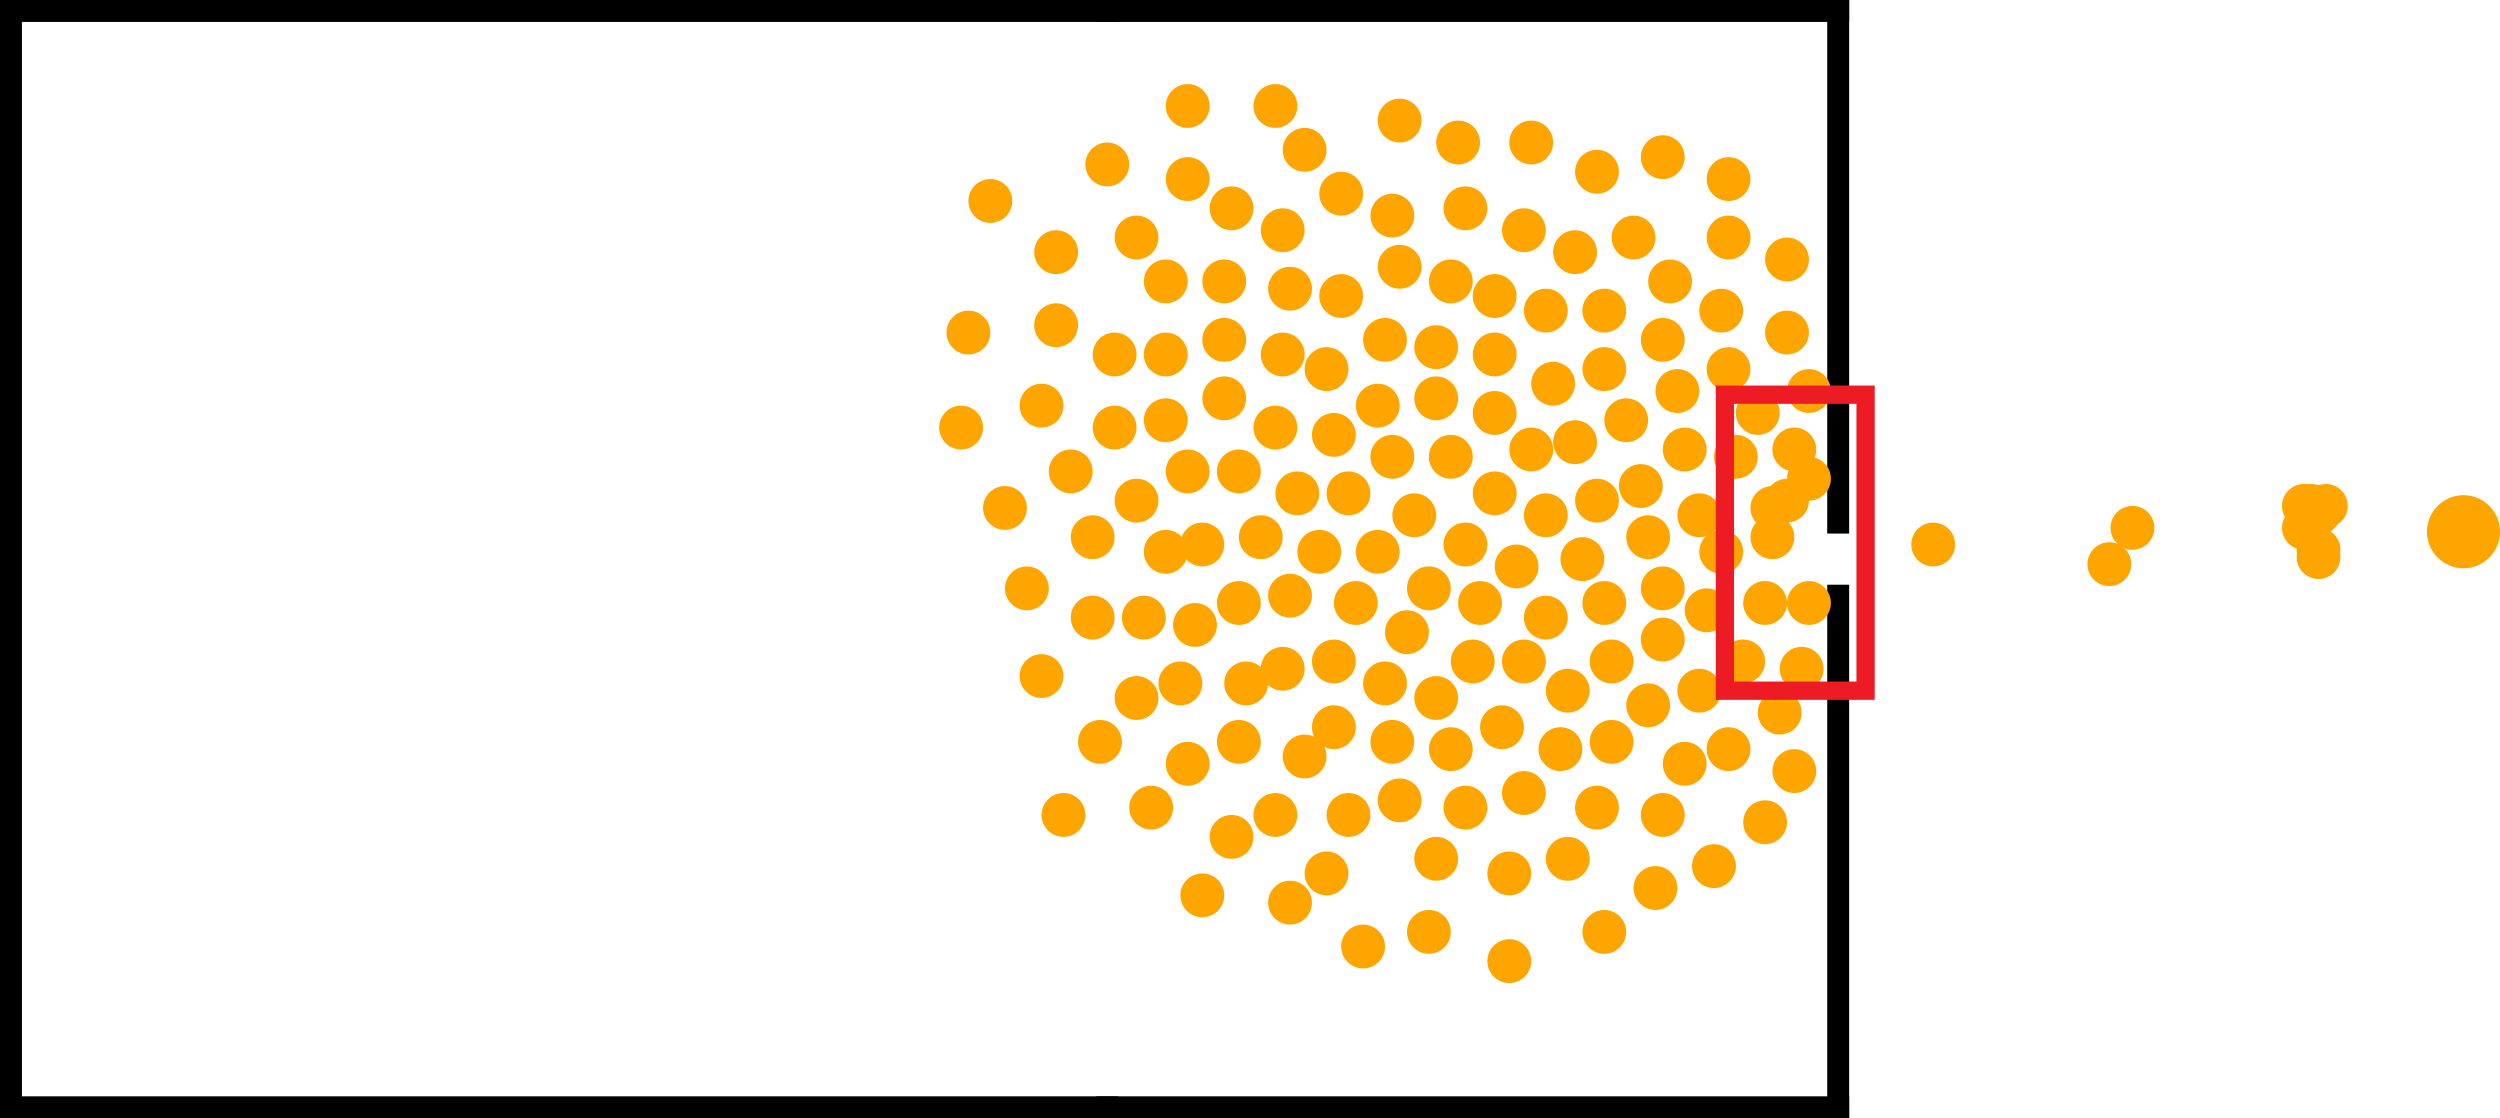 <?xml version="1.0" encoding="UTF-8" standalone="no"?>
<!-- Generator: Adobe Illustrator 18.0.0, SVG Export Plug-In . SVG Version: 6.00 Build 0)  -->

<svg
   xmlns:dc="http://purl.org/dc/elements/1.1/"
   xmlns:cc="http://creativecommons.org/ns#"
   xmlns:rdf="http://www.w3.org/1999/02/22-rdf-syntax-ns#"
   xmlns:svg="http://www.w3.org/2000/svg"
   xmlns="http://www.w3.org/2000/svg"
   xmlns:sodipodi="http://sodipodi.sourceforge.net/DTD/sodipodi-0.dtd"
   xmlns:inkscape="http://www.inkscape.org/namespaces/inkscape"
   version="1.1"
   id="Layer_1"
   x="0px"
   y="0px"
   viewBox="0 0 136.819 61.2"
   enable-background="new 0 0 1984.3 2834.6"
   xml:space="preserve"
   inkscape:version="0.91 r13725"
   sodipodi:docname="03_Luk_i_grupice.svg"
   width="136.819"
   height="61.2"><defs
     id="defs383" /><sodipodi:namedview
     pagecolor="#ffffff"
     bordercolor="#666666"
     borderopacity="1"
     objecttolerance="10"
     gridtolerance="10"
     guidetolerance="10"
     inkscape:pageopacity="0"
     inkscape:pageshadow="2"
     inkscape:window-width="1366"
     inkscape:window-height="705"
     id="namedview381"
     showgrid="false"
     inkscape:zoom="3.7677769"
     inkscape:cx="90.04337"
     inkscape:cy="36.673102"
     inkscape:window-x="-8"
     inkscape:window-y="-8"
     inkscape:window-maximized="1"
     inkscape:current-layer="g3"
     fit-margin-top="0"
     fit-margin-left="0"
     fit-margin-right="0"
     fit-margin-bottom="0" /><g
     transform="matrix(4,0,0,4,-143.4,-47.4)"
     id="g3"><line
       x1="36"
       y1="12"
       x2="36"
       y2="27"
       id="line5"
       style="fill:none;stroke:#000000;stroke-width:0.3;stroke-linecap:square" /><line
       x1="36"
       y1="12"
       x2="51"
       y2="12"
       id="line7"
       style="fill:none;stroke:#000000;stroke-width:0.3;stroke-linecap:square" /><line
       x1="36"
       y1="27"
       x2="51"
       y2="27"
       id="line9"
       style="fill:none;stroke:#000000;stroke-width:0.3;stroke-linecap:square" /><line
       x1="51"
       y1="12"
       x2="61"
       y2="12"
       id="line11"
       style="fill:none;stroke:#000000;stroke-width:0.3;stroke-linecap:square" /><line
       x1="61"
       y1="12"
       x2="61"
       y2="19"
       id="line13"
       style="fill:none;stroke:#000000;stroke-width:0.3;stroke-linecap:square" /><line
       x1="61"
       y1="20"
       x2="61"
       y2="27"
       id="line15"
       style="fill:none;stroke:#000000;stroke-width:0.3;stroke-linecap:square" /><line
       x1="61"
       y1="27"
       x2="51"
       y2="27"
       id="line17"
       style="fill:none;stroke:#000000;stroke-width:0.3;stroke-linecap:square" /><circle
       cx="54.4"
       cy="20.1"
       r="0.3"
       id="circle19"
       style="fill:#ffa500" /><circle
       cx="62.3"
       cy="19.3"
       r="0.3"
       id="circle21"
       style="fill:#ffa500" /><circle
       cx="55.7"
       cy="22.1"
       r="0.3"
       id="circle23"
       style="fill:#ffa500" /><circle
       cx="55.1"
       cy="20.5"
       r="0.3"
       id="circle25"
       style="fill:#ffa500" /><circle
       cx="54"
       cy="16.9"
       r="0.3"
       id="circle27"
       style="fill:#ffa500" /><circle
       cx="52.3"
       cy="24.1"
       r="0.3"
       id="circle29"
       style="fill:#ffa500" /><circle
       cx="53.6"
       cy="18.6"
       r="0.3"
       id="circle31"
       style="fill:#ffa500" /><circle
       cx="59.4"
       cy="19.4"
       r="0.3"
       id="circle33"
       style="fill:#ffa500" /><circle
       cx="54.1"
       cy="17.8"
       r="0.3"
       id="circle35"
       style="fill:#ffa500" /><circle
       cx="60.3"
       cy="15.4"
       r="0.3"
       id="circle37"
       style="fill:#ffa500" /><circle
       cx="50.8"
       cy="19.2"
       r="0.3"
       id="circle39"
       style="fill:#ffa500" /><circle
       cx="55"
       cy="22.8"
       r="0.3"
       id="circle41"
       style="fill:#ffa500" /><circle
       cx="58.6"
       cy="16.5"
       r="0.3"
       id="circle43"
       style="fill:#ffa500" /><circle
       cx="60.4"
       cy="22.4"
       r="0.3"
       id="circle45"
       style="fill:#ffa500" /><circle
       cx="59.7"
       cy="20.9"
       r="0.3"
       id="circle47"
       style="fill:#ffa500" /><circle
       cx="54.8"
       cy="21.2"
       r="0.3"
       id="circle49"
       style="fill:#ffa500" /><circle
       cx="50.8"
       cy="20.3"
       r="0.3"
       id="circle51"
       style="fill:#ffa500" /><circle
       cx="57.4"
       cy="15.3"
       r="0.3"
       id="circle53"
       style="fill:#ffa500" /><circle
       cx="60.2"
       cy="21.6"
       r="0.3"
       id="circle55"
       style="fill:#ffa500" /><circle
       cx="51.1"
       cy="17.7"
       r="0.3"
       id="circle57"
       style="fill:#ffa500" /><circle
       cx="53.4"
       cy="15"
       r="0.3"
       id="circle59"
       style="fill:#ffa500" /><circle
       cx="58.4"
       cy="19.2"
       r="0.3"
       id="circle61"
       style="fill:#ffa500" /><circle
       cx="57.7"
       cy="14.2"
       r="0.3"
       id="circle63"
       style="fill:#ffa500" /><circle
       cx="54.1"
       cy="21.8"
       r="0.3"
       id="circle65"
       style="fill:#ffa500" /><circle
       cx="56.3"
       cy="16.7"
       r="0.3"
       id="circle67"
       style="fill:#ffa500" /><circle
       cx="56.5"
       cy="23.8"
       r="0.3"
       id="circle69"
       style="fill:#ffa500" /><circle
       cx="57"
       cy="18.9"
       r="0.3"
       id="circle71"
       style="fill:#ffa500" /><circle
       cx="55.2"
       cy="18.9"
       r="0.3"
       id="circle73"
       style="fill:#ffa500" /><circle
       cx="59.5"
       cy="14.3"
       r="0.3"
       id="circle75"
       style="fill:#ffa500" /><circle
       cx="60.6"
       cy="20.1"
       r="0.3"
       id="circle77"
       style="fill:#ffa500" /><circle
       cx="58.7"
       cy="15.7"
       r="0.3"
       id="circle79"
       style="fill:#ffa500" /><circle
       cx="54.9"
       cy="14.8"
       r="0.3"
       id="circle81"
       style="fill:#ffa500" /><circle
       cx="53.4"
       cy="21"
       r="0.3"
       id="circle83"
       style="fill:#ffa500" /><circle
       cx="52.8"
       cy="20.1"
       r="0.3"
       id="circle85"
       style="fill:#ffa500" /><circle
       cx="53.1"
       cy="19.2"
       r="0.3"
       id="circle87"
       style="fill:#ffa500" /><circle
       cx="60.3"
       cy="16.4"
       r="0.3"
       id="circle89"
       style="fill:#ffa500" /><circle
       cx="51.5"
       cy="20.3"
       r="0.3"
       id="circle91"
       style="fill:#ffa500" /><circle
       cx="67.572"
       cy="19.472"
       r="0.3"
       id="circle93"
       style="fill:#ffa500" /><circle
       cx="52.6"
       cy="16.5"
       r="0.3"
       id="circle95"
       style="fill:#ffa500" /><circle
       cx="54.8"
       cy="16.5"
       r="0.3"
       id="circle97"
       style="fill:#ffa500" /><circle
       cx="51.8"
       cy="15.7"
       r="0.3"
       id="circle99"
       style="fill:#ffa500" /><circle
       cx="56"
       cy="20.9"
       r="0.3"
       id="circle101"
       style="fill:#ffa500" /><circle
       cx="51.4"
       cy="21.4"
       r="0.3"
       id="circle103"
       style="fill:#ffa500" /><circle
       cx="67.372"
       cy="18.772"
       r="0.3"
       id="circle105"
       style="fill:#ffa500" /><circle
       cx="59.4"
       cy="16.1"
       r="0.3"
       id="circle107"
       style="fill:#ffa500" /><circle
       cx="57.2"
       cy="22.1"
       r="0.3"
       id="circle109"
       style="fill:#ffa500" /><circle
       cx="54.5"
       cy="24.8"
       r="0.3"
       id="circle111"
       style="fill:#ffa500" /><circle
       cx="67.472"
       cy="18.772"
       r="0.3"
       id="circle113"
       style="fill:#ffa500" /><circle
       cx="60.6"
       cy="17.2"
       r="0.3"
       id="circle115"
       style="fill:#ffa500" /><circle
       cx="54.9"
       cy="22"
       r="0.3"
       id="circle117"
       style="fill:#ffa500" /><circle
       cx="49"
       cy="17.7"
       r="0.3"
       id="circle119"
       style="fill:#ffa500" /><circle
       cx="60.6"
       cy="18.4"
       r="0.3"
       id="circle121"
       style="fill:#ffa500" /><circle
       cx="52.1"
       cy="18.3"
       r="0.3"
       id="circle123"
       style="fill:#ffa500" /><circle
       cx="57.1"
       cy="17.1"
       r="0.3"
       id="circle125"
       style="fill:#ffa500" /><circle
       cx="55.9"
       cy="22.9"
       r="0.3"
       id="circle127"
       style="fill:#ffa500" /><circle
       cx="52"
       cy="21.2"
       r="0.3"
       id="circle129"
       style="fill:#ffa500" /><circle
       cx="57.7"
       cy="22.9"
       r="0.3"
       id="circle131"
       style="fill:#ffa500" /><circle
       cx="53.9"
       cy="19.4"
       r="0.3"
       id="circle133"
       style="fill:#ffa500" /><circle
       cx="52.7"
       cy="23.3"
       r="0.3"
       id="circle135"
       style="fill:#ffa500" /><circle
       cx="51.6"
       cy="22.9"
       r="0.3"
       id="circle137"
       style="fill:#ffa500" /><circle
       cx="55"
       cy="13.5"
       r="0.3"
       id="circle139"
       style="fill:#ffa500" /><circle
       cx="59.5"
       cy="16.9"
       r="0.3"
       id="circle141"
       style="fill:#ffa500" /><circle
       cx="58.4"
       cy="21.5"
       r="0.3"
       id="circle143"
       style="fill:#ffa500" /><circle
       cx="54.2"
       cy="14.5"
       r="0.3"
       id="circle145"
       style="fill:#ffa500" /><circle
       cx="54.7"
       cy="19.4"
       r="0.3"
       id="circle147"
       style="fill:#ffa500" /><circle
       cx="52.8"
       cy="22"
       r="0.3"
       id="circle149"
       style="fill:#ffa500" /><circle
       cx="49.1"
       cy="16.4"
       r="0.3"
       id="circle151"
       style="fill:#ffa500" /><circle
       cx="55.5"
       cy="16.6"
       r="0.3"
       id="circle153"
       style="fill:#ffa500" /><circle
       cx="57.8"
       cy="16.9"
       r="0.3"
       id="circle155"
       style="fill:#ffa500" /><circle
       cx="54.2"
       cy="15.9"
       r="0.3"
       id="circle157"
       style="fill:#ffa500" /><circle
       cx="54.9"
       cy="18.1"
       r="0.3"
       id="circle159"
       style="fill:#ffa500" /><circle
       cx="67.672"
       cy="18.772"
       r="0.3"
       id="circle161"
       style="fill:#ffa500" /><circle
       cx="53.7"
       cy="22.2"
       r="0.3"
       id="circle163"
       style="fill:#ffa500" /><circle
       cx="56.3"
       cy="18.6"
       r="0.3"
       id="circle165"
       style="fill:#ffa500" /><circle
       cx="59.5"
       cy="22.1"
       r="0.3"
       id="circle167"
       style="fill:#ffa500" /><circle
       cx="51.1"
       cy="16.7"
       r="0.3"
       id="circle169"
       style="fill:#ffa500" /><circle
       cx="60.3"
       cy="18.7"
       r="0.3"
       id="circle171"
       style="fill:#ffa500" /><circle
       cx="57.9"
       cy="22"
       r="0.3"
       id="circle173"
       style="fill:#ffa500" /><circle
       cx="55.5"
       cy="17.3"
       r="0.3"
       id="circle175"
       style="fill:#ffa500" /><circle
       cx="57.8"
       cy="20.1"
       r="0.3"
       id="circle177"
       style="fill:#ffa500" /><circle
       cx="58.5"
       cy="24"
       r="0.3"
       id="circle179"
       style="fill:#ffa500" /><circle
       cx="55.7"
       cy="18.1"
       r="0.3"
       id="circle181"
       style="fill:#ffa500" /><circle
       cx="55.4"
       cy="19.9"
       r="0.3"
       id="circle183"
       style="fill:#ffa500" /><circle
       cx="50.5"
       cy="18.3"
       r="0.3"
       id="circle185"
       style="fill:#ffa500" /><circle
       cx="57"
       cy="20.3"
       r="0.3"
       id="circle187"
       style="fill:#ffa500" /><circle
       cx="53.4"
       cy="16.7"
       r="0.3"
       id="circle189"
       style="fill:#ffa500" /><circle
       cx="57.7"
       cy="18.7"
       r="0.3"
       id="circle191"
       style="fill:#ffa500" /><circle
       cx="51"
       cy="14.1"
       r="0.3"
       id="circle193"
       style="fill:#ffa500" /><circle
       cx="51.4"
       cy="18.7"
       r="0.3"
       id="circle195"
       style="fill:#ffa500" /><circle
       cx="55.9"
       cy="19.3"
       r="0.3"
       id="circle197"
       style="fill:#ffa500" /><circle
       cx="49.9"
       cy="19.9"
       r="0.3"
       id="circle199"
       style="fill:#ffa500" /><circle
       cx="56.3"
       cy="17.5"
       r="0.3"
       id="circle201"
       style="fill:#ffa500" /><circle
       cx="54.3"
       cy="23"
       r="0.3"
       id="circle203"
       style="fill:#ffa500" /><circle
       cx="55.8"
       cy="13.8"
       r="0.3"
       id="circle205"
       style="fill:#ffa500" /><circle
       cx="60.5"
       cy="21"
       r="0.3"
       id="circle207"
       style="fill:#ffa500" /><circle
       cx="58.6"
       cy="19.9"
       r="0.3"
       id="circle209"
       style="fill:#ffa500" /><circle
       cx="55.9"
       cy="14.7"
       r="0.3"
       id="circle211"
       style="fill:#ffa500" /><circle
       cx="67.572"
       cy="18.872"
       r="0.3"
       id="circle213"
       style="fill:#ffa500" /><circle
       cx="57.8"
       cy="24.6"
       r="0.3"
       id="circle215"
       style="fill:#ffa500" /><circle
       cx="53.3"
       cy="23"
       r="0.3"
       id="circle217"
       style="fill:#ffa500" /><circle
       cx="50.3"
       cy="16.3"
       r="0.3"
       id="circle219"
       style="fill:#ffa500" /><circle
       cx="58.2"
       cy="15.1"
       r="0.3"
       id="circle221"
       style="fill:#ffa500" /><circle
       cx="59.1"
       cy="21.3"
       r="0.3"
       id="circle223"
       style="fill:#ffa500" /><circle
       cx="58.3"
       cy="18.5"
       r="0.3"
       id="circle225"
       style="fill:#ffa500" /><circle
       cx="51.8"
       cy="16.7"
       r="0.3"
       id="circle227"
       style="fill:#ffa500" /><circle
       cx="53.5"
       cy="24.2"
       r="0.3"
       id="circle229"
       style="fill:#ffa500" /><circle
       cx="53.3"
       cy="17.7"
       r="0.3"
       id="circle231"
       style="fill:#ffa500" /><circle
       cx="59.5"
       cy="15.1"
       r="0.3"
       id="circle233"
       style="fill:#ffa500" /><circle
       cx="56.5"
       cy="25"
       r="0.3"
       id="circle235"
       style="fill:#ffa500" /><circle
       cx="58.8"
       cy="17.2"
       r="0.3"
       id="circle237"
       style="fill:#ffa500" /><circle
       cx="58.1"
       cy="17.6"
       r="0.3"
       id="circle239"
       style="fill:#ffa500" /><circle
       cx="56.7"
       cy="20.9"
       r="0.3"
       id="circle241"
       style="fill:#ffa500" /><circle
       cx="52.8"
       cy="18.3"
       r="0.3"
       id="circle243"
       style="fill:#ffa500" /><circle
       cx="50.1"
       cy="17.4"
       r="0.3"
       id="circle245"
       style="fill:#ffa500" /><circle
       cx="53.3"
       cy="13.3"
       r="0.3"
       id="circle247"
       style="fill:#ffa500" /><circle
       cx="59.1"
       cy="18.9"
       r="0.3"
       id="circle249"
       style="fill:#ffa500" /><circle
       cx="58.9"
       cy="18"
       r="0.3"
       id="circle251"
       style="fill:#ffa500" /><circle
       cx="67.372"
       cy="19.072"
       r="0.3"
       id="circle253"
       style="fill:#ffa500" /><circle
       cx="58.6"
       cy="14"
       r="0.3"
       id="circle255"
       style="fill:#ffa500" /><circle
       cx="51.8"
       cy="17.6"
       r="0.3"
       id="circle257"
       style="fill:#ffa500" /><circle
       cx="49.6"
       cy="18.8"
       r="0.3"
       id="circle259"
       style="fill:#ffa500" /><circle
       cx="55.4"
       cy="24.6"
       r="0.3"
       id="circle261"
       style="fill:#ffa500" /><circle
       cx="52.2"
       cy="20.4"
       r="0.3"
       id="circle263"
       style="fill:#ffa500" /><circle
       cx="56.7"
       cy="22.7"
       r="0.3"
       id="circle265"
       style="fill:#ffa500" /><circle
       cx="57.9"
       cy="20.9"
       r="0.3"
       id="circle267"
       style="fill:#ffa500" /><circle
       cx="52.3"
       cy="19.3"
       r="0.3"
       id="circle269"
       style="fill:#ffa500" /><circle
       cx="52.6"
       cy="15.7"
       r="0.3"
       id="circle271"
       style="fill:#ffa500" /><circle
       cx="51.4"
       cy="15.1"
       r="0.3"
       id="circle273"
       style="fill:#ffa500" /><circle
       cx="55.5"
       cy="21.4"
       r="0.3"
       id="circle275"
       style="fill:#ffa500" /><circle
       cx="57.3"
       cy="23.6"
       r="0.3"
       id="circle277"
       style="fill:#ffa500" /><circle
       cx="57.8"
       cy="16.1"
       r="0.3"
       id="circle279"
       style="fill:#ffa500" /><circle
       cx="49.4"
       cy="14.6"
       r="0.3"
       id="circle281"
       style="fill:#ffa500" /><circle
       cx="54.7"
       cy="17.4"
       r="0.3"
       id="circle283"
       style="fill:#ffa500" /><circle
       cx="60"
       cy="23.1"
       r="0.3"
       id="circle285"
       style="fill:#ffa500" /><circle
       cx="57"
       cy="16.1"
       r="0.3"
       id="circle287"
       style="fill:#ffa500" /><circle
       cx="50.9"
       cy="22"
       r="0.3"
       id="circle289"
       style="fill:#ffa500" /><circle
       cx="59.2"
       cy="20.2"
       r="0.3"
       id="circle291"
       style="fill:#ffa500" /><circle
       cx="54.1"
       cy="20.9"
       r="0.3"
       id="circle293"
       style="fill:#ffa500" /><circle
       cx="58.6"
       cy="23"
       r="0.3"
       id="circle295"
       style="fill:#ffa500" /><circle
       cx="67.572"
       cy="19.372"
       r="0.3"
       id="circle297"
       style="fill:#ffa500" /><circle
       cx="53.5"
       cy="20"
       r="0.3"
       id="circle299"
       style="fill:#ffa500" /><circle
       cx="53.7"
       cy="13.9"
       r="0.3"
       id="circle301"
       style="fill:#ffa500" /><circle
       cx="52.9"
       cy="21.2"
       r="0.3"
       id="circle303"
       style="fill:#ffa500" /><circle
       cx="55.5"
       cy="23.6"
       r="0.3"
       id="circle305"
       style="fill:#ffa500" /><circle
       cx="56.1"
       cy="20.1"
       r="0.3"
       id="circle307"
       style="fill:#ffa500" /><circle
       cx="60.1"
       cy="19.2"
       r="0.3"
       id="circle309"
       style="fill:#ffa500" /><circle
       cx="50.4"
       cy="23"
       r="0.3"
       id="circle311"
       style="fill:#ffa500" /><circle
       cx="52.6"
       cy="17.3"
       r="0.3"
       id="circle313"
       style="fill:#ffa500" /><circle
       cx="59.9"
       cy="17.5"
       r="0.3"
       id="circle315"
       style="fill:#ffa500" /><circle
       cx="65.026"
       cy="19.072"
       r="0.3"
       id="circle317"
       style="fill:#ffa500" /><circle
       cx="55.7"
       cy="15.7"
       r="0.3"
       id="circle319"
       style="fill:#ffa500" /><circle
       cx="60.1"
       cy="18.8"
       r="0.3"
       id="circle321"
       style="fill:#ffa500" /><circle
       cx="59.6"
       cy="18.1"
       r="0.3"
       id="circle323"
       style="fill:#ffa500" /><circle
       cx="54"
       cy="23.8"
       r="0.3"
       id="circle325"
       style="fill:#ffa500" /><circle
       cx="56.8"
       cy="13.8"
       r="0.3"
       id="circle327"
       style="fill:#ffa500" /><circle
       cx="52.7"
       cy="14.7"
       r="0.3"
       id="circle329"
       style="fill:#ffa500" /><circle
       cx="57.4"
       cy="17.9"
       r="0.3"
       id="circle331"
       style="fill:#ffa500" /><circle
       cx="55"
       cy="15.5"
       r="0.3"
       id="circle333"
       style="fill:#ffa500" /><circle
       cx="51.8"
       cy="19.4"
       r="0.3"
       id="circle335"
       style="fill:#ffa500" /><circle
       cx="60"
       cy="20.1"
       r="0.3"
       id="circle337"
       style="fill:#ffa500" /><circle
       cx="56.6"
       cy="19.6"
       r="0.3"
       id="circle339"
       style="fill:#ffa500" /><circle
       cx="50.3"
       cy="15.3"
       r="0.3"
       id="circle341"
       style="fill:#ffa500" /><circle
       cx="56.8"
       cy="18"
       r="0.3"
       id="circle343"
       style="fill:#ffa500" /><circle
       cx="56.4"
       cy="21.8"
       r="0.3"
       id="circle345"
       style="fill:#ffa500" /><circle
       cx="52.1"
       cy="14.3"
       r="0.3"
       id="circle347"
       style="fill:#ffa500" /><circle
       cx="56.7"
       cy="15"
       r="0.3"
       id="circle349"
       style="fill:#ffa500" /><circle
       cx="58.9"
       cy="22.3"
       r="0.3"
       id="circle351"
       style="fill:#ffa500" /><circle
       cx="58.6"
       cy="20.6"
       r="0.3"
       id="circle353"
       style="fill:#ffa500" /><circle
       cx="52.1"
       cy="22.3"
       r="0.3"
       id="circle355"
       style="fill:#ffa500" /><circle
       cx="50.1"
       cy="21.1"
       r="0.3"
       id="circle357"
       style="fill:#ffa500" /><circle
       cx="57.5"
       cy="19.5"
       r="0.3"
       id="circle359"
       style="fill:#ffa500" /><circle
       cx="60.4"
       cy="18"
       r="0.3"
       id="circle361"
       style="fill:#ffa500" /><circle
       cx="53.5"
       cy="15.8"
       r="0.3"
       id="circle363"
       style="fill:#ffa500" /><circle
       cx="52.1"
       cy="13.3"
       r="0.3"
       id="circle365"
       style="fill:#ffa500" /><circle
       cx="59.3"
       cy="23.7"
       r="0.3"
       id="circle367"
       style="fill:#ffa500" /><circle
       cx="57.3"
       cy="21.3"
       r="0.3"
       id="circle369"
       style="fill:#ffa500" /><circle
       cx="64.71"
       cy="19.569"
       r="0.3"
       id="circle371"
       style="fill:#ffa500" /><circle
       cx="56.3"
       cy="15.9"
       r="0.3"
       id="circle373"
       style="fill:#ffa500" /><circle
       cx="54.3"
       cy="18.6"
       r="0.3"
       id="circle375"
       style="fill:#ffa500" /><circle
       cx="69.555"
       cy="19.125"
       r="0.5"
       id="circle377"
       style="fill:#ffa500" /></g><rect
     x="94.4"
     y="21.6"
     width="7.7"
     height="16.2"
     id="rect379"
     style="fill:none;stroke:#ed1c24" /></svg>